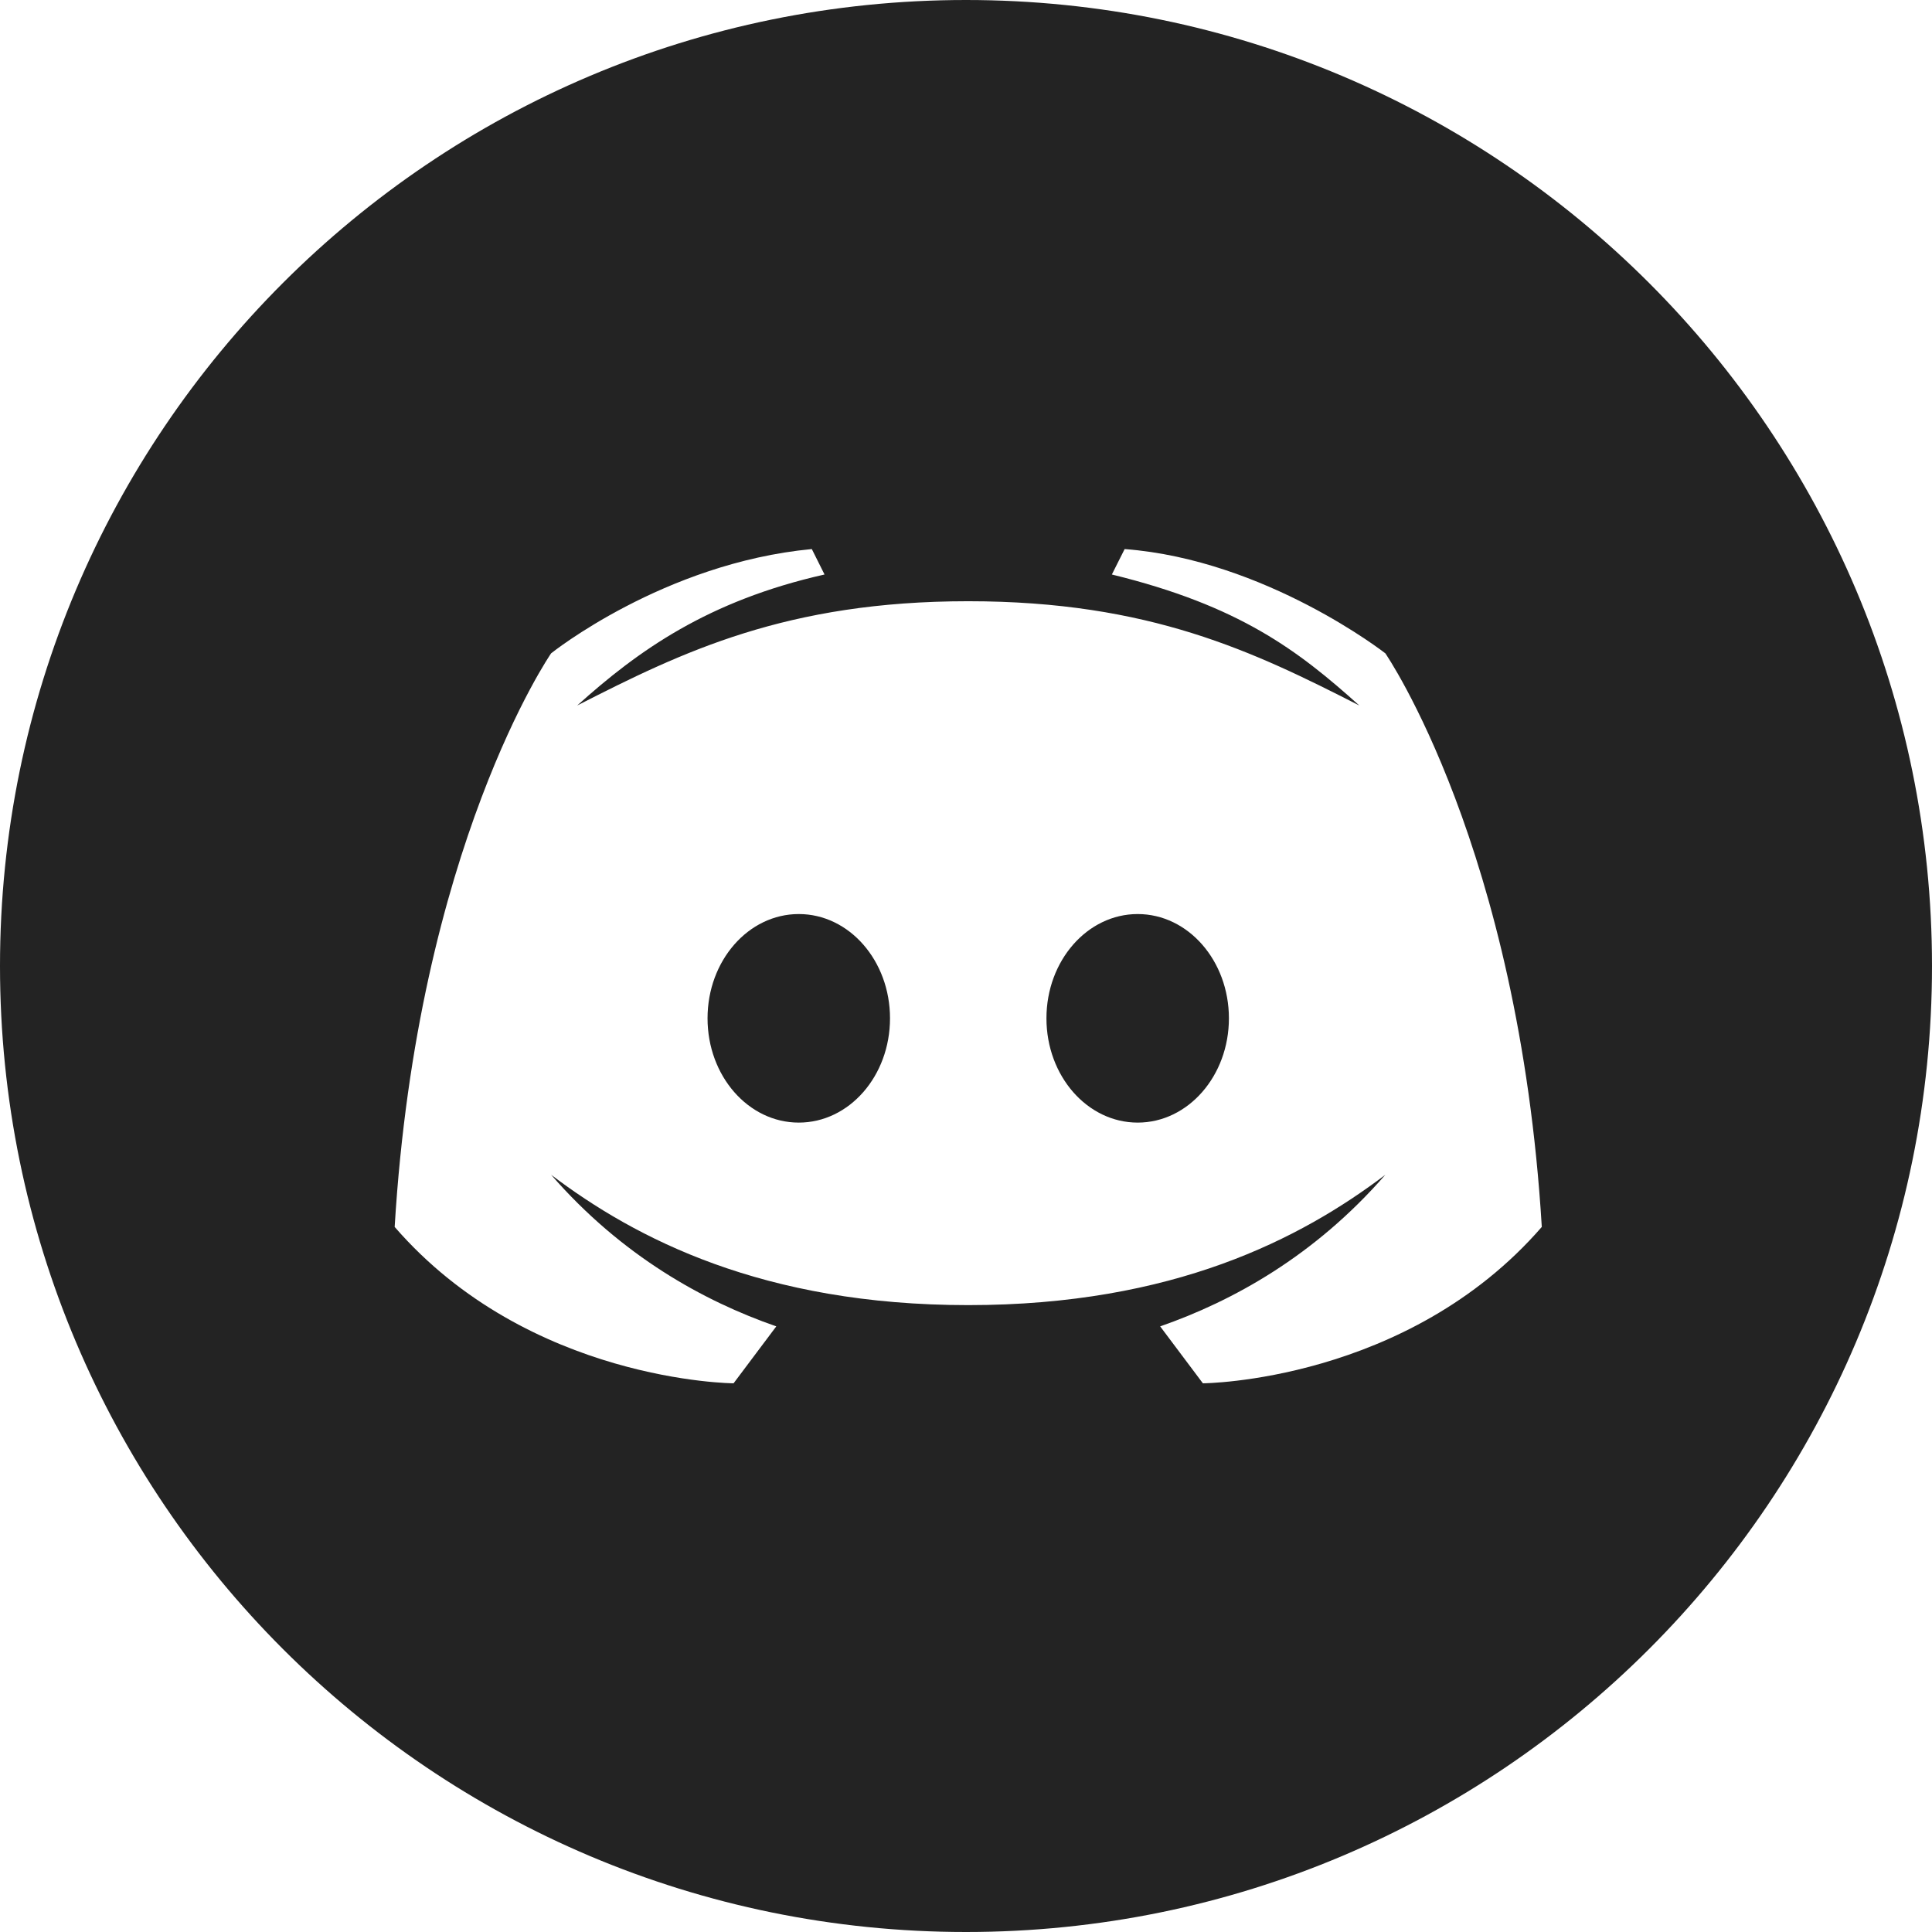 <svg width="36" height="36" viewBox="0 0 36 36" fill="none" xmlns="http://www.w3.org/2000/svg">
<g clip-path="url(#clip0_16_174)">
<path fill-rule="evenodd" clip-rule="evenodd" d="M36 18C36 8.059 27.941 0 18 0C8.059 0 0 8.059 0 18C0 27.94 8.059 36 18 36C27.941 36 36 27.94 36 18ZM20.956 10.231C23.587 10.432 25.814 12.174 25.814 12.174C25.814 12.174 28.301 15.781 28.729 22.862C26.22 25.754 22.414 25.776 22.414 25.776L21.618 24.715C22.968 24.245 24.494 23.405 25.814 21.89C24.24 23.081 21.867 24.319 18.042 24.319C14.216 24.319 11.841 23.079 10.269 21.89C11.587 23.405 13.114 24.245 14.465 24.715L13.669 25.776C13.669 25.776 9.861 25.754 7.354 22.862C7.781 15.781 10.269 12.174 10.269 12.174C10.269 12.174 12.366 10.492 15.127 10.231L15.364 10.705C13.192 11.195 11.893 12.121 10.755 13.146C12.719 12.143 14.66 11.203 18.042 11.203C21.423 11.203 23.363 12.143 25.329 13.146C24.188 12.121 23.098 11.287 20.718 10.705L20.956 10.231ZM13.184 18.975C13.184 20.049 13.944 20.918 14.884 20.918C15.824 20.918 16.584 20.049 16.584 18.975C16.584 17.902 15.824 17.032 14.884 17.032C13.944 17.032 13.184 17.902 13.184 18.975ZM19.499 18.975C19.499 20.049 20.26 20.918 21.199 20.918C22.137 20.918 22.899 20.049 22.899 18.975C22.899 17.902 22.139 17.032 21.199 17.032C20.26 17.032 19.499 17.902 19.499 18.975Z" fill="#232323"/>
</g>
<defs>
<clipPath id="clip0_16_174">
<rect width="36" height="36" fill="white"/>
</clipPath>
</defs>
</svg>
